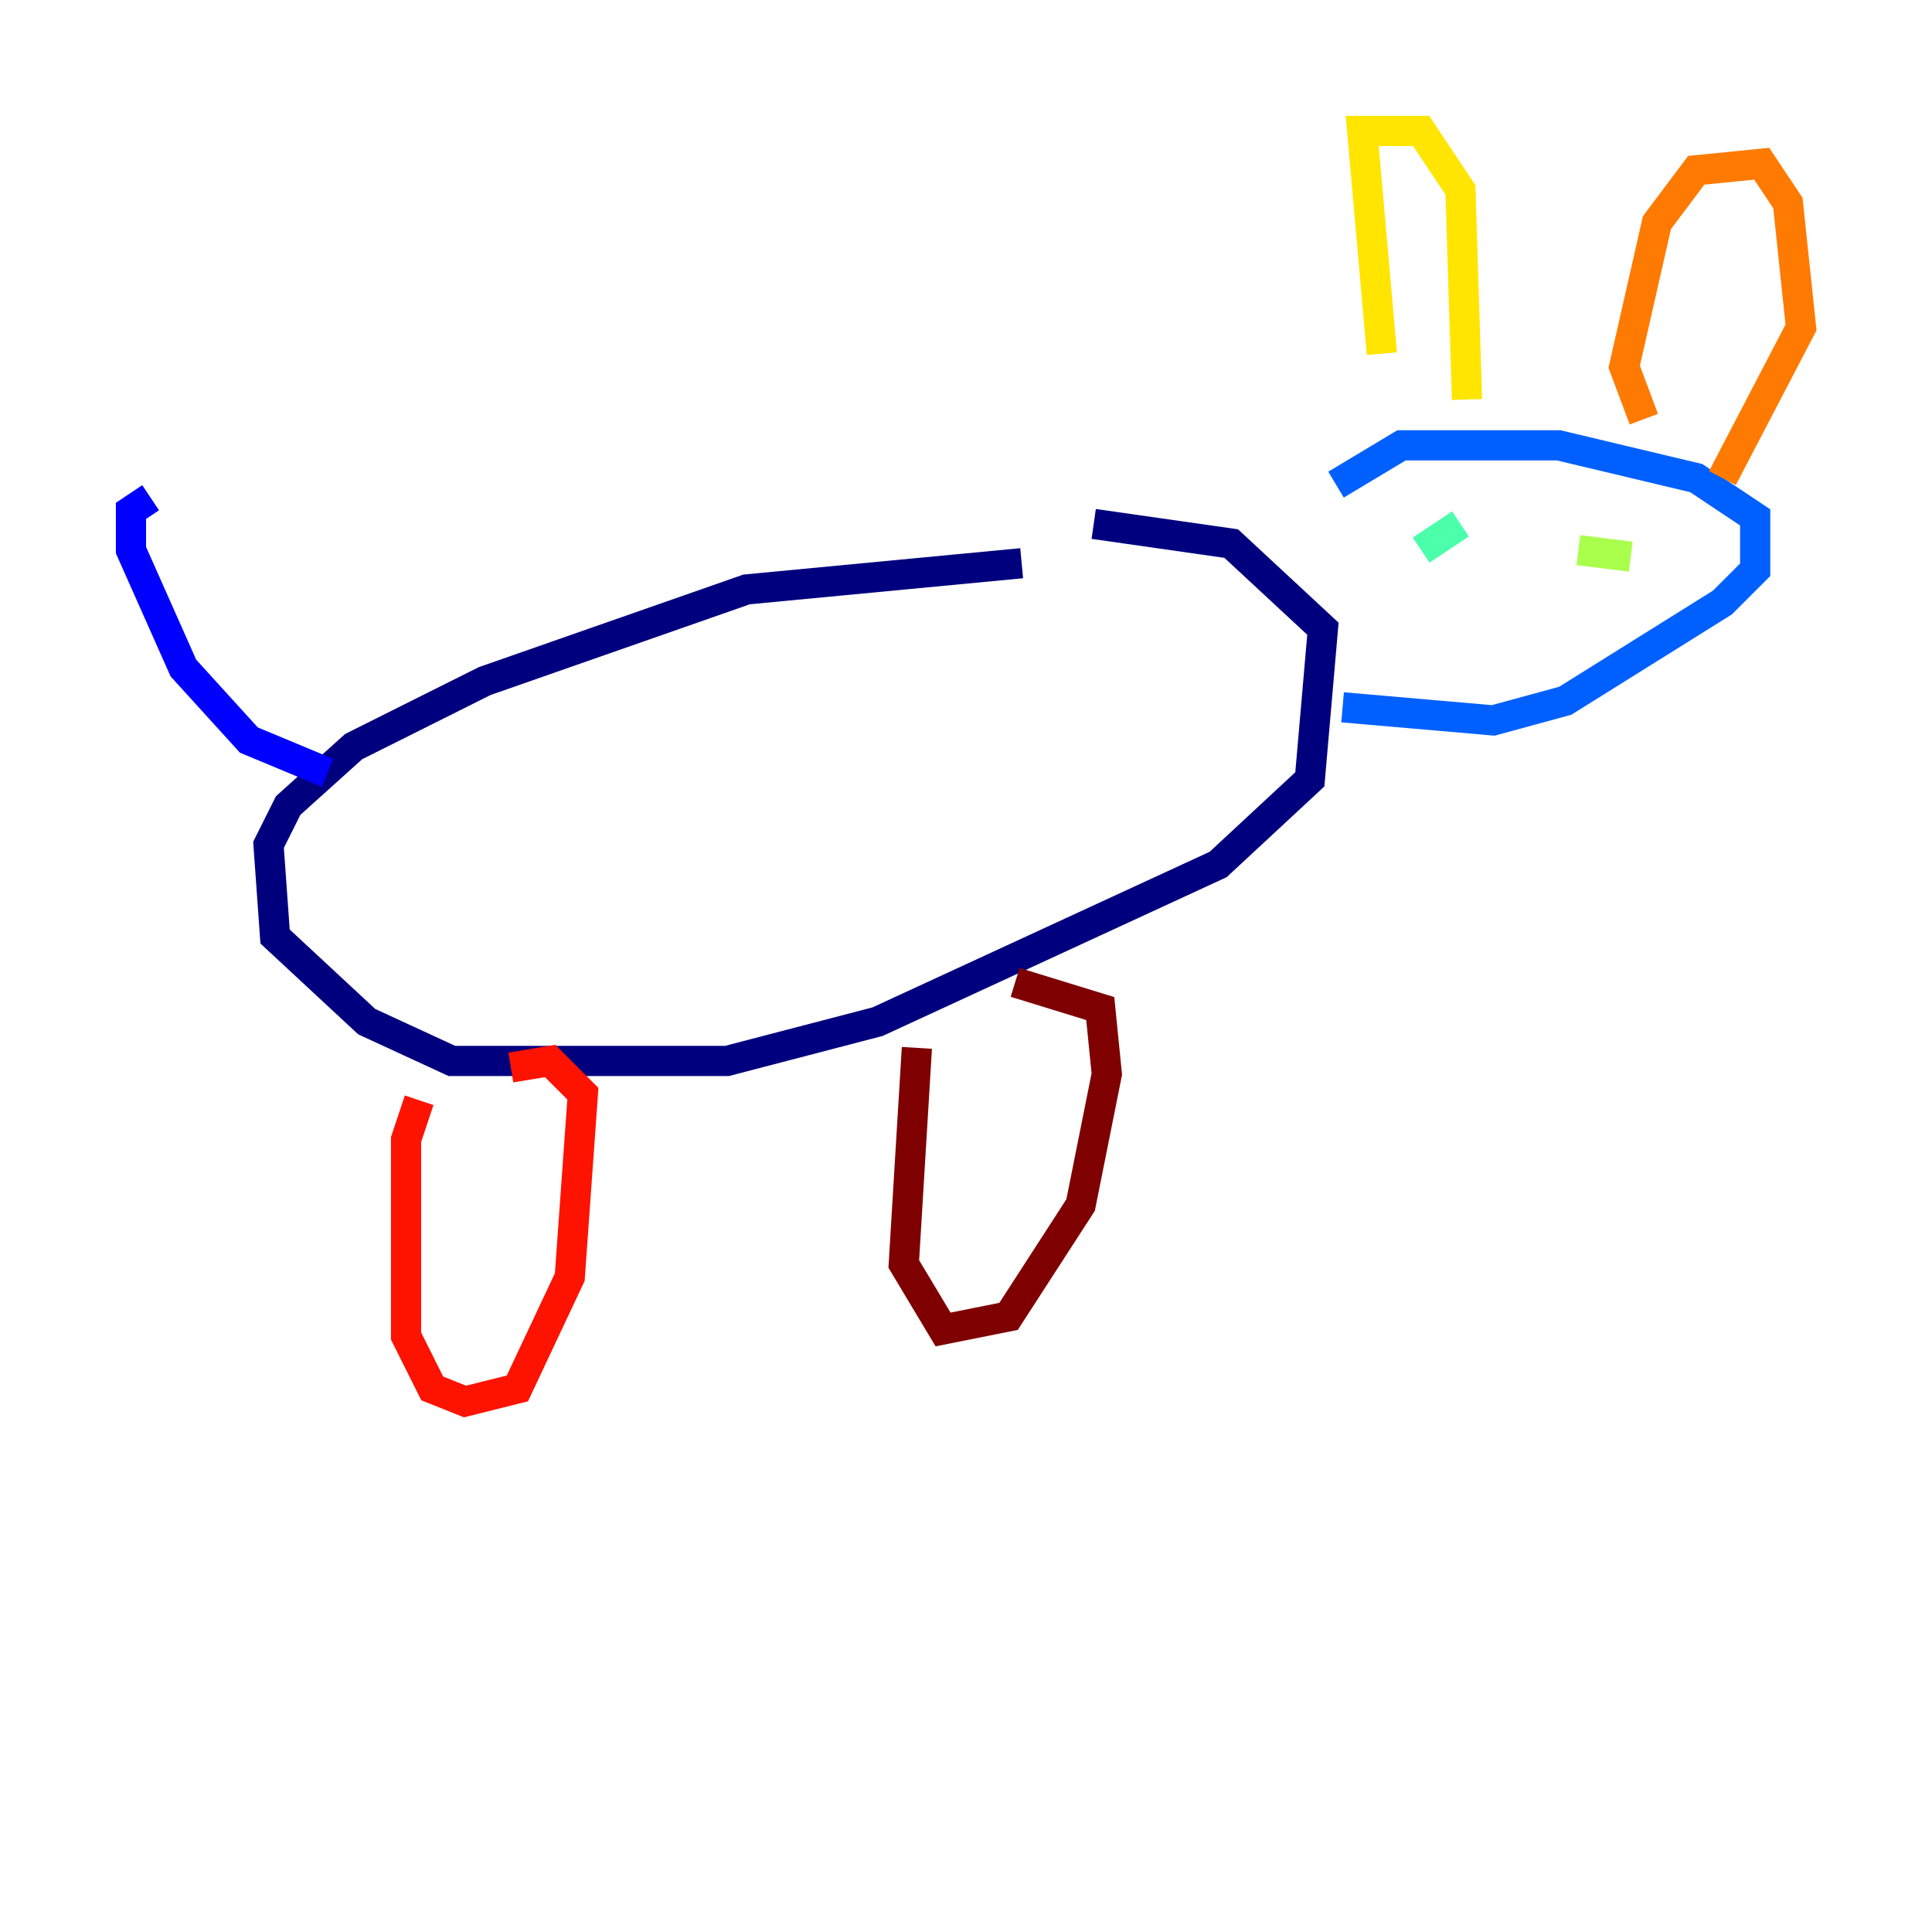 <?xml version="1.0" encoding="utf-8" ?>
<svg baseProfile="tiny" height="128" version="1.2" viewBox="0,0,128,128" width="128" xmlns="http://www.w3.org/2000/svg" xmlns:ev="http://www.w3.org/2001/xml-events" xmlns:xlink="http://www.w3.org/1999/xlink"><defs /><polyline fill="none" points="67.688,37.315 49.464,39.051 32.108,45.125 23.43,49.464 19.091,53.37 17.79,55.973 18.224,62.047 24.298,67.688 29.939,70.291 48.163,70.291 58.142,67.688 80.705,57.275 86.78,51.634 87.647,41.654 81.573,36.014 72.461,34.712" stroke="#00007f" stroke-width="2" /><polyline fill="none" points="21.695,51.2 16.488,49.031 12.149,44.258 8.678,36.447 8.678,33.844 9.98,32.976" stroke="#0000fe" stroke-width="2" /><polyline fill="none" points="88.949,46.861 98.929,47.729 103.702,46.427 114.115,39.919 116.285,37.749 116.285,34.278 112.38,31.675 103.268,29.505 92.854,29.505 88.515,32.108" stroke="#0060ff" stroke-width="2" /><polyline fill="none" points="95.891,38.183 95.891,38.183" stroke="#00d4ff" stroke-width="2" /><polyline fill="none" points="96.759,34.712 94.156,36.447" stroke="#4cffaa" stroke-width="2" /><polyline fill="none" points="108.041,36.881 104.57,36.447" stroke="#aaff4c" stroke-width="2" /><polyline fill="none" points="91.552,23.43 90.251,8.678 94.156,8.678 96.759,12.583 97.193,26.468" stroke="#ffe500" stroke-width="2" /><polyline fill="none" points="108.909,27.77 107.607,24.298 109.776,14.752 112.38,11.281 116.719,10.848 118.454,13.451 119.322,21.695 114.115,31.675" stroke="#ff7a00" stroke-width="2" /><polyline fill="none" points="27.77,72.895 26.902,75.498 26.902,88.515 28.637,91.986 30.807,92.854 34.278,91.986 37.749,84.61 38.617,72.461 36.447,70.291 33.844,70.725" stroke="#fe1200" stroke-width="2" /><polyline fill="none" points="60.746,69.424 59.878,83.742 62.481,88.081 66.82,87.214 71.593,79.837 73.329,71.159 72.895,66.82 67.254,65.085" stroke="#7f0000" stroke-width="2" /></svg>